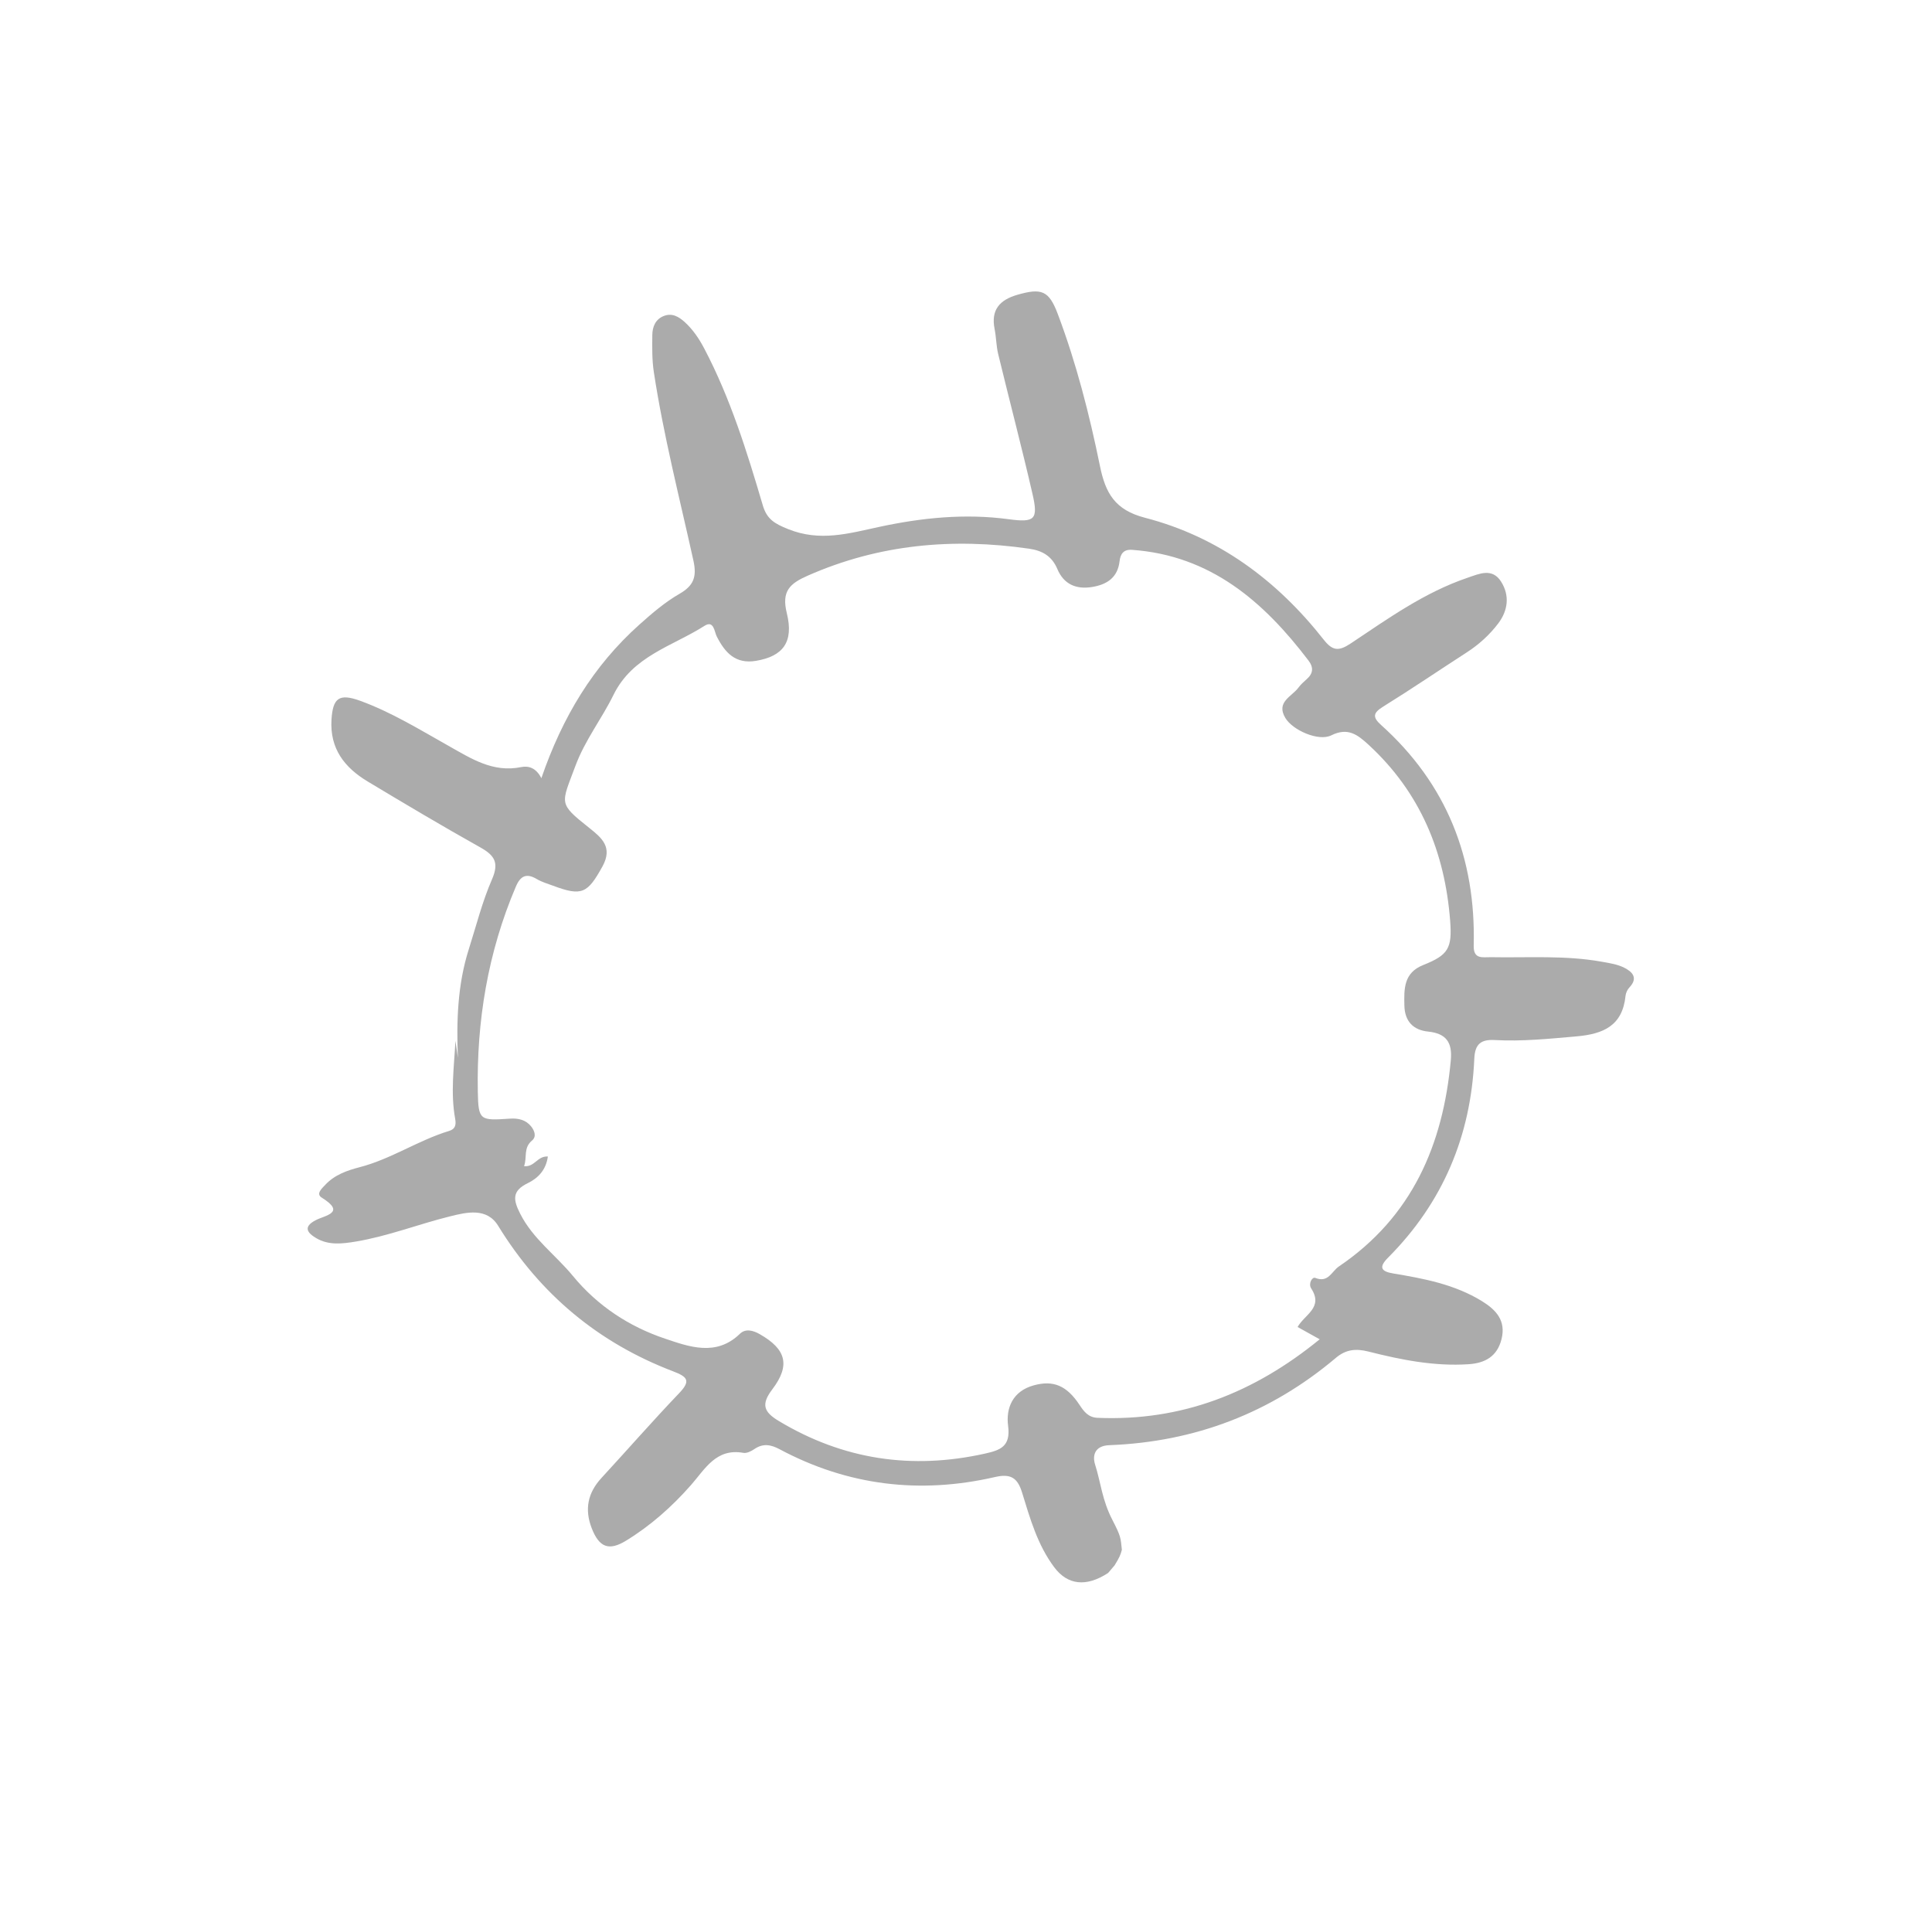 <?xml version="1.0" encoding="utf-8"?>
<!-- Generator: Adobe Illustrator 16.0.0, SVG Export Plug-In . SVG Version: 6.00 Build 0)  -->
<!DOCTYPE svg PUBLIC "-//W3C//DTD SVG 1.1//EN" "http://www.w3.org/Graphics/SVG/1.1/DTD/svg11.dtd">
<svg version="1.1" id="Layer_1" xmlns="http://www.w3.org/2000/svg" xmlns:xlink="http://www.w3.org/1999/xlink" x="0px" y="0px"
	 width="2127px" height="2109px" viewBox="0 0 2127 2109" enable-background="new 0 0 2127 2109" xml:space="preserve">
<path fill-rule="evenodd" clip-rule="evenodd" fill="#ABABAB" d="M1219.955,1731.524c-24.221,15.817-44.647,13.283-59.321-6.293
	c-18.408-24.565-26.637-53.759-35.456-82.391c-5.067-16.447-12.865-20.802-29.73-16.92c-82.664,19.029-162.059,9.514-237.192-30.611
	c-9.782-5.221-18.322-6.645-27.872-0.094c-3.41,2.345-8.324,4.752-12.003,4.091c-30.042-5.423-42.217,17.92-57.665,35.465
	c-20.969,23.814-44.409,44.636-71.446,61.191c-19.018,11.648-29.633,7.352-37.799-13.616c-8.124-20.872-4.428-38.999,10.725-55.436
	c28.584-31.006,56.335-62.81,85.483-93.272c13.153-13.749,9.165-18.049-6.583-24.061c-82.317-31.413-146.418-84.87-192.678-160.237
	c-12.488-20.344-34.764-14.879-52.811-10.418c-34.667,8.562-68.145,21.799-103.561,27.731c-14.9,2.493-30.114,4.461-43.943-3.721
	c-9.64-5.707-14.836-12.321-0.527-19.756c10.419-5.411,33.706-8.043,6.647-24.812c-6.808-4.223,0.307-10.238,3.9-14.117
	c10.155-10.972,24.179-15.86,37.758-19.373c34.728-8.985,64.539-29.595,98.575-39.946c6.519-1.982,7.954-6.28,6.661-13.333
	c-5.2-28.347-1.255-56.939,0.304-85.81c0.892,6.208,1.782,12.415,2.672,18.626c-1.602-40.421-0.386-80.504,12.004-119.45
	c8.205-25.787,14.796-52.301,25.562-76.985c7.986-18.306,2.915-26.32-12.818-35.125c-41.807-23.402-83-47.914-124.069-72.598
	c-25.436-15.287-41.819-36.116-39.806-68.239c1.479-23.626,8.406-28.971,31.423-20.619c34.501,12.521,65.648,31.775,97.421,49.633
	c24.962,14.03,48.886,29.742,79.861,23.406c8.416-1.726,16.636,0.985,22.343,12.205c23.145-67.322,57.099-123.646,107.958-169.11
	c13.932-12.454,28.116-24.641,44.179-33.896c15.271-8.805,19.265-18.343,15.277-36.412
	c-15.256-69.122-32.973-137.772-43.629-207.839c-2.025-13.322-1.777-27.072-1.637-40.615c0.094-8.913,3.401-17.233,12.466-20.866
	c9.126-3.658,16.576,0.547,23.302,6.711c9.093,8.328,15.727,18.198,21.475,29.148c28.784,54.828,47.002,113.584,64.412,172.592
	c4.501,15.25,12.973,20.106,27.956,26.13c34.951,14.063,66.476,4.793,99.897-2.412c46.947-10.127,94.633-15.002,142.789-8.511
	c28.708,3.866,32.77,0.479,26.3-27.669c-11.856-51.555-25.355-102.73-37.82-154.153c-2.174-8.968-2.112-18.462-3.934-27.54
	c-4.257-21.225,5.734-32.132,25.164-37.712c26.549-7.63,34.666-4.633,44.389,21.174c20.473,54.337,34.828,110.558,46.415,167.286
	c6.099,29.853,16.384,48.417,49.65,57.03c80.822,20.925,145.388,68.933,196.787,134.286c9.778,12.433,16.577,12.765,29.714,4.014
	c41-27.313,81.318-56.291,128.658-72.3c12.481-4.224,27.004-11.238,36.815,4.26c9.841,15.546,7.484,32.073-3.211,46.158
	c-9.482,12.484-21.206,23.15-34.616,31.802c-30.658,19.783-60.822,40.335-91.819,59.553c-11.014,6.831-12.387,11.417-2.483,20.307
	c72.218,64.806,104.465,146.66,101.995,242.83c-0.397,15.595,10.017,12.637,18.864,12.802c40.724,0.759,81.605-2.286,122.044,4.97
	c8.38,1.507,17.214,2.804,24.675,6.535c8.656,4.327,15.945,11.073,5.871,21.751c-2.232,2.371-3.969,6.024-4.293,9.253
	c-3.351,32.926-24.325,42.072-54.108,44.674c-29.976,2.616-59.802,5.695-89.865,4.026c-15.094-0.839-21.834,4.274-22.53,20.449
	c-3.672,84.971-34.588,158.522-94.9,219.046c-10.325,10.366-8.154,15.165,5.521,17.435c33.941,5.639,67.669,11.985,97.68,30.413
	c15.82,9.72,26.805,21.612,21.633,42.042c-4.775,18.867-18.003,26.275-36.258,27.468c-37.66,2.471-74.16-4.805-110.241-13.946
	c-13.812-3.505-24.873-2.32-35.778,6.896c-71.996,60.844-155.462,92.574-249.415,96.165c-16.646,0.636-18.719,11.906-15.73,21.302
	c6.406,20.158,7.545,38.681,19.068,61.01c9.564,18.533,8.969,19.489,10.427,32.822c-1.625,6-2.375,7.875-8,17.125 M603.149,1273.102
	c-2.025,15.195-11.298,24.051-21.898,29.202c-17.907,8.702-16.361,18.404-8.475,33.912c14.055,27.65,38.954,45.261,57.859,68.239
	c27.354,33.236,62.136,55.888,101.47,69.103c26.145,8.783,56.3,20.121,82.415-5.268c6.244-6.071,14.519-3.872,22.005,0.4
	c28.892,16.49,33.93,34.044,13.718,60.714c-12.42,16.387-9.667,24.704,7.041,34.76c71.022,42.729,146.59,53.895,227.102,35.962
	c16.79-3.74,28.44-7.815,25.48-30.396c-2.599-19.791,5.036-38.328,28.124-44.714c21.417-5.929,36.289-0.078,50.601,21.64
	c4.995,7.583,9.775,13.657,19.767,14.081c92.284,3.897,171.99-27.228,244.539-86.445c-9.957-5.535-17.79-9.884-24.334-13.525
	c7.734-13.848,28.71-21.252,14.982-42.446c-3.396-5.245,1.051-12.981,4.455-11.617c14.445,5.789,17.993-7.153,26.053-12.609
	c80.416-54.452,114.688-133.703,123.207-227.18c1.766-19.344-5.05-29.33-25.072-31.364c-16.116-1.633-25.659-11.147-26.053-28.561
	c-0.417-18.408-0.85-36.074,20.635-44.639c27.637-11.02,32.074-18.337,29.756-48.651c-5.785-75.657-32.923-141.416-89.669-193.706
	c-12.388-11.412-23.008-19.551-41.236-10.508c-13.975,6.938-42.446-5.595-50.551-19.166c-10.523-17.625,7.05-23.397,14.418-33.368
	c2.527-3.417,5.764-6.385,8.985-9.201c7.208-6.288,7.934-12.93,2.116-20.582c-49.427-65.042-107.821-115.7-194.212-121.898
	c-9.454-0.678-12.859,4.436-13.8,12.525c-2.091,17.929-13.667,25.611-30.086,28.346c-17.794,2.961-31.354-3.017-38.434-19.783
	c-6.009-14.248-16.474-20.238-31.127-22.355c-83.945-12.132-165.269-4.908-243.661,29.68c-19.471,8.589-29.1,16.849-23.052,41.23
	c7.971,32.149-4.458,47.559-33.828,52.523c-22.637,3.83-34.206-8.871-43.382-27.006c-2.516-4.972-3.106-18.06-13.371-11.519
	c-35.362,22.538-79.164,33.089-100.238,76.057c-12.996,26.5-31.311,49.566-42.009,78.413c-15.563,41.983-19.187,40.509,15.242,67.9
	c13.759,10.949,26.438,21.216,14.527,42.7c-16.269,29.344-22.433,32.937-54.221,21.033c-6.024-2.255-12.395-4.022-17.846-7.286
	c-11.506-6.885-18.087-3.639-23.14,8.208c-30.817,72.26-43.36,148.042-41.901,226.066c0.59,31.646,2.547,31.576,35.552,29.387
	c8.965-0.592,17.351,1.297,23.176,8.616c3.683,4.624,6.171,11.149,0.921,15.511c-9.782,8.125-5.186,18.774-8.745,28.165
	C588.616,1285.023,591.544,1272.303,603.149,1273.102z"/>
<path fill-rule="evenodd" clip-rule="evenodd" fill="none" d="M603.149,1273.102c-11.605-0.799-14.533,11.921-26.193,10.58
	c3.56-9.391-1.037-20.04,8.745-28.165c5.25-4.361,2.761-10.887-0.921-15.511c-5.826-7.319-14.211-9.208-23.176-8.616
	c-33.005,2.189-34.962,2.259-35.552-29.387c-1.459-78.024,11.083-153.806,41.901-226.066c5.052-11.847,11.634-15.093,23.14-8.208
	c5.451,3.264,11.822,5.03,17.846,7.286c31.789,11.904,37.953,8.311,54.221-21.033c11.91-21.483-0.768-31.751-14.527-42.7
	c-34.429-27.391-30.805-25.917-15.242-67.9c10.699-28.847,29.014-51.913,42.009-78.413c21.074-42.967,64.875-53.519,100.238-76.057
	c10.264-6.542,10.854,6.546,13.371,11.519c9.177,18.135,20.745,30.836,43.382,27.006c29.37-4.965,41.799-20.374,33.828-52.523
	c-6.048-24.381,3.581-32.641,23.052-41.23c78.393-34.588,159.716-41.812,243.661-29.68c14.653,2.117,25.118,8.107,31.127,22.355
	c7.08,16.766,20.64,22.745,38.434,19.783c16.419-2.735,27.995-10.417,30.086-28.346c0.94-8.09,4.346-13.203,13.8-12.525
	c86.391,6.198,144.785,56.857,194.212,121.898c5.817,7.652,5.092,14.294-2.116,20.582c-3.222,2.815-6.458,5.784-8.985,9.201
	c-7.368,9.971-24.941,15.744-14.418,33.368c8.104,13.571,36.576,26.103,50.551,19.166c18.229-9.043,28.849-0.904,41.236,10.508
	c56.746,52.291,83.884,118.049,89.669,193.706c2.318,30.314-2.119,37.632-29.756,48.651c-21.484,8.564-21.052,26.23-20.635,44.639
	c0.394,17.413,9.937,26.928,26.053,28.561c20.022,2.034,26.838,12.021,25.072,31.364c-8.52,93.477-42.791,172.728-123.207,227.18
	c-8.06,5.456-11.607,18.398-26.053,12.609c-3.404-1.364-7.852,6.372-4.455,11.617c13.728,21.194-7.248,28.599-14.982,42.446
	c6.544,3.642,14.377,7.99,24.334,13.525c-72.549,59.218-152.255,90.343-244.539,86.445c-9.991-0.424-14.771-6.498-19.767-14.081
	c-14.312-21.718-29.184-27.568-50.601-21.64c-23.088,6.386-30.723,24.923-28.124,44.714c2.96,22.58-8.69,26.655-25.48,30.396
	c-80.511,17.933-156.08,6.768-227.102-35.962c-16.708-10.056-19.461-18.373-7.041-34.76c20.212-26.67,15.174-44.224-13.718-60.714
	c-7.486-4.272-15.761-6.472-22.005-0.4c-26.115,25.389-56.27,14.051-82.415,5.268c-39.334-13.215-74.116-35.866-101.47-69.103
	c-18.905-22.979-43.804-40.589-57.859-68.239c-7.886-15.508-9.432-25.21,8.475-33.912
	C591.851,1297.153,601.124,1288.298,603.149,1273.102z"/>
</svg>
